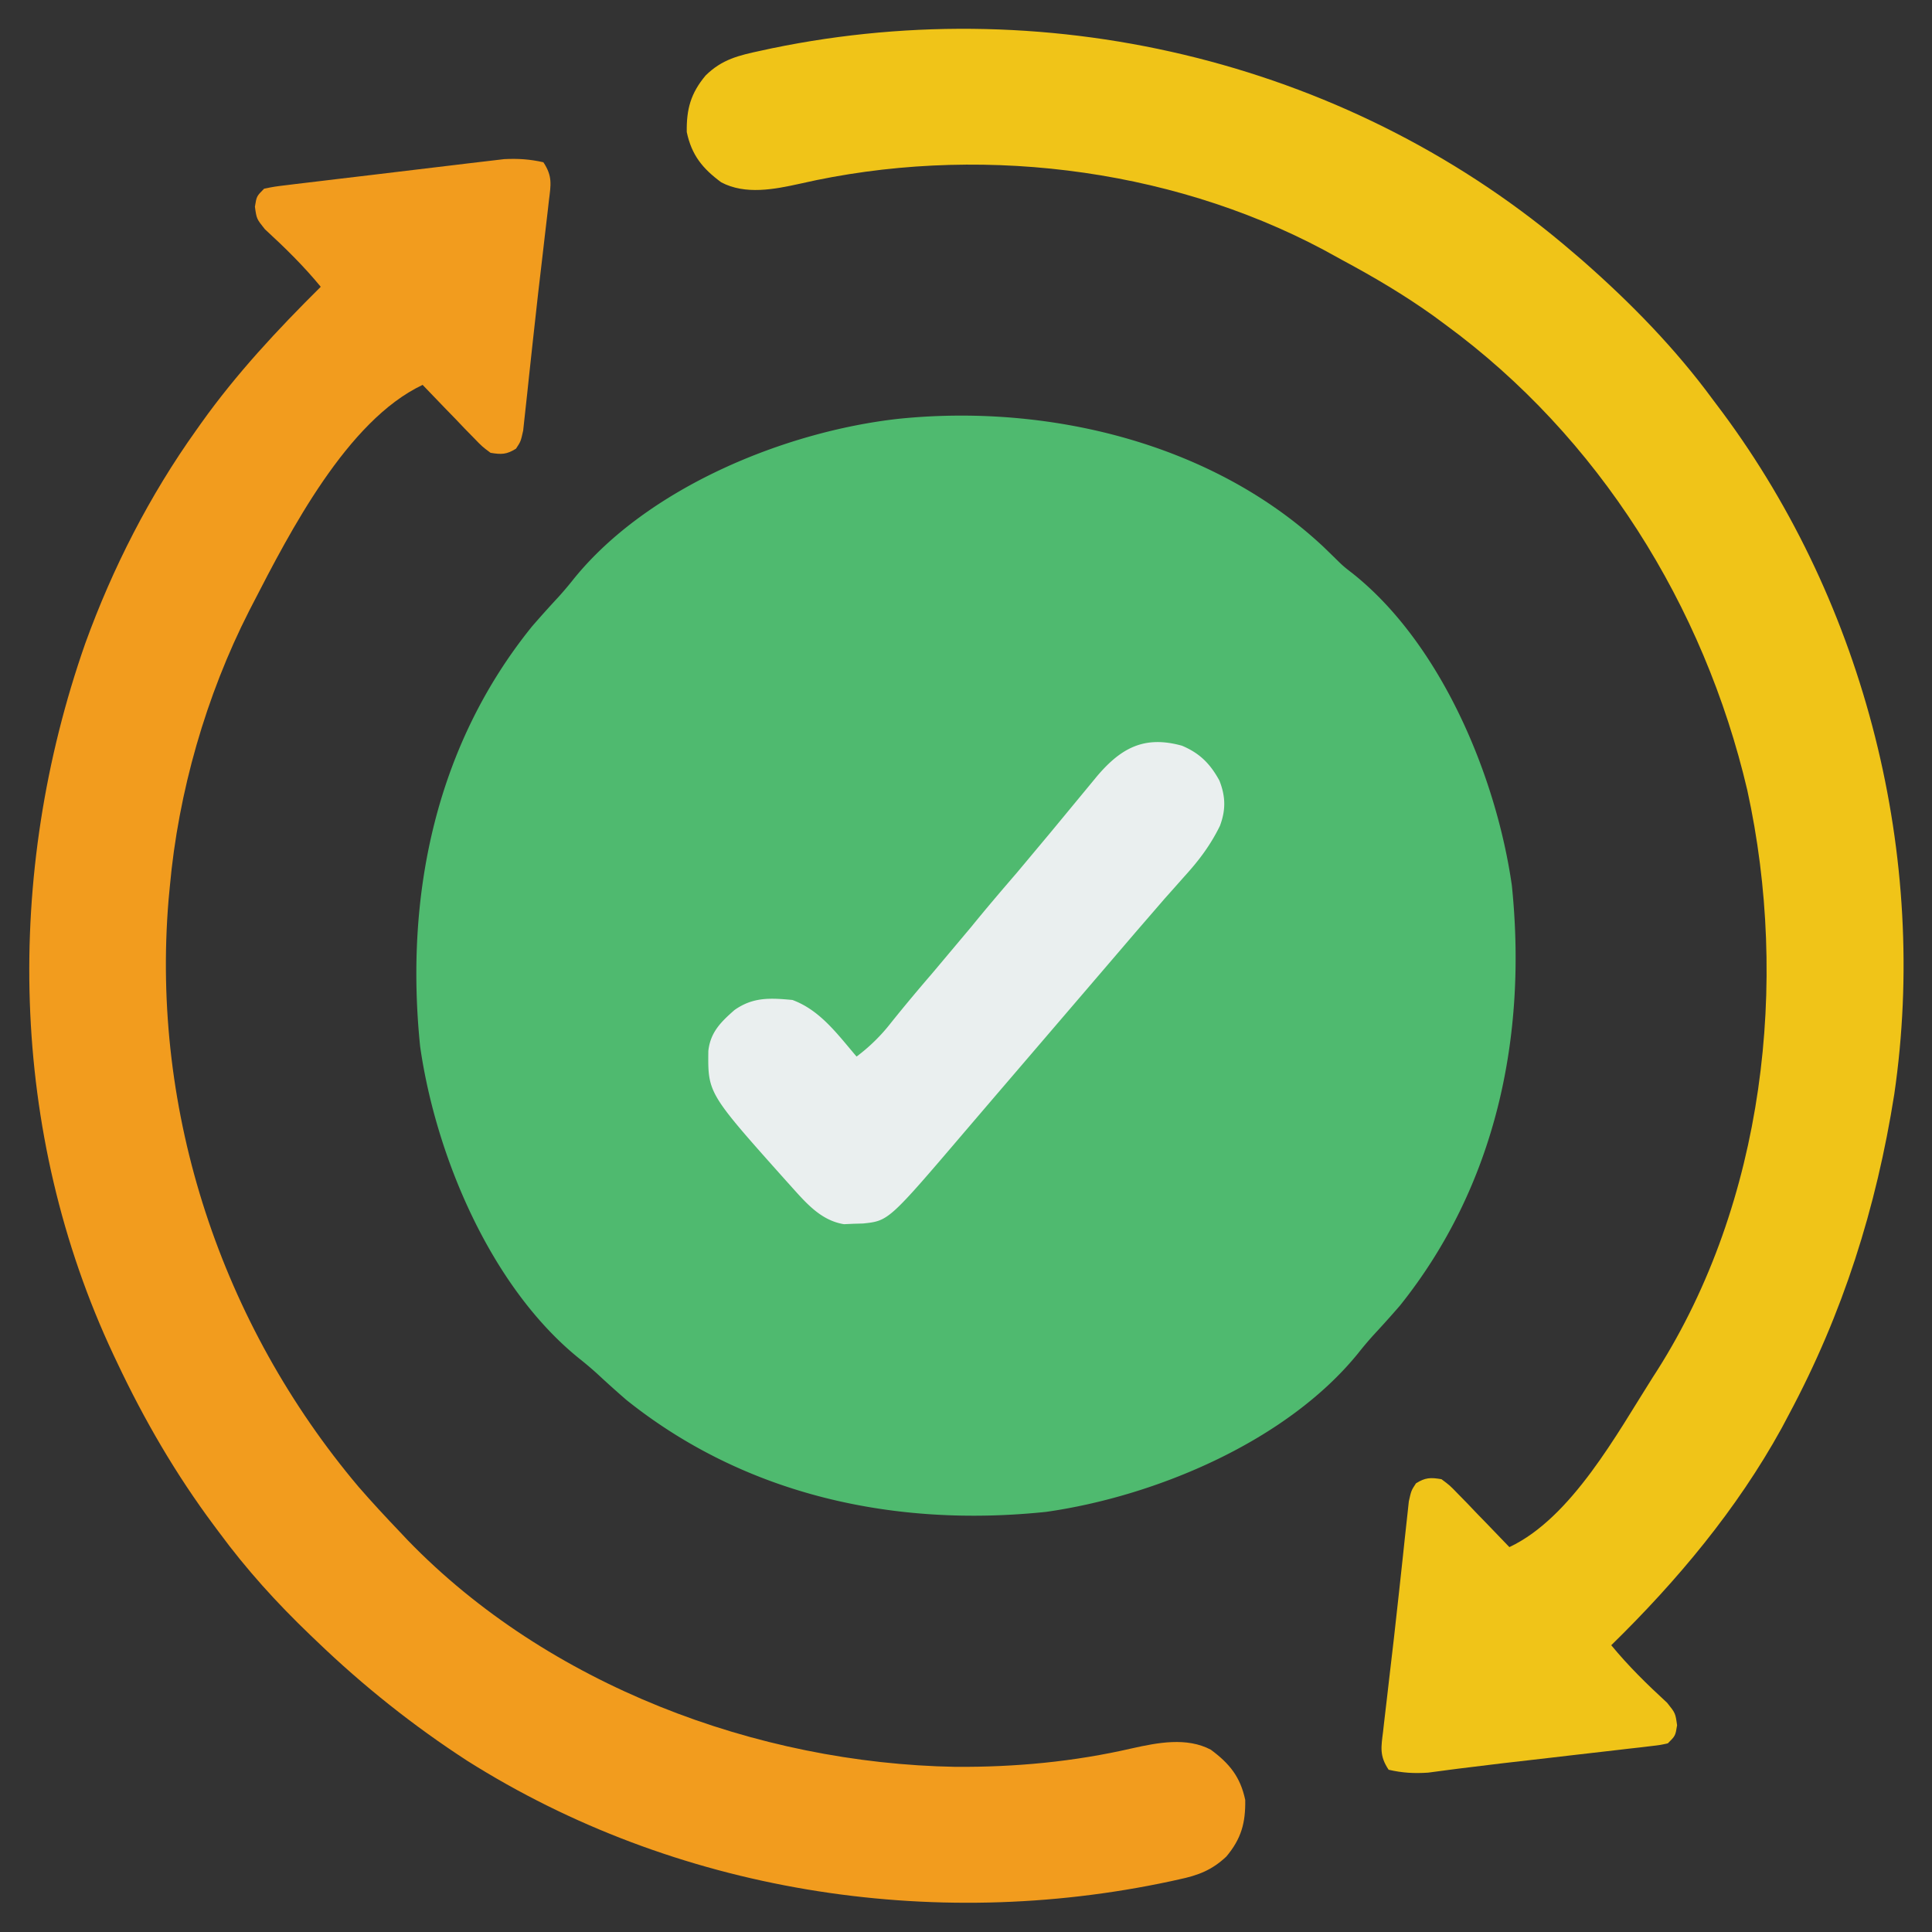 <svg xmlns="http://www.w3.org/2000/svg" width="512" height="512" xmlns:v="https://vecta.io/nano"><rect width="100%" height="100%" fill="#333333" stroke="none"/><path d="M350.688 144.875l2.762 2.68c2.496 2.466 2.496 2.466 5.18 4.547 23.343 18.69 37.897 53.675 42.027 82.551C404.759 274.608 396.493 314.146 371 346a296.81 296.81 0 0 1-6.922 7.711 94.55 94.55 0 0 0-4.125 4.875c-18.894 23.353-53.627 37.926-82.676 42.07C237.396 404.839 197.77 396.426 166 371a296.81 296.81 0 0 1-7.711-6.922 94.55 94.55 0 0 0-4.875-4.125c-23.326-18.872-37.919-53.587-42.07-82.605C107.249 237.47 115.351 197.719 141 166c2.266-2.612 4.567-5.179 6.922-7.711a94.55 94.55 0 0 0 4.125-4.875C171.577 129.275 207.875 114.386 238 111c39.408-4.078 83.119 6.202 112.688 33.875z" fill="#4fba6f"/><path d="M144 43c2.476 3.713 1.982 5.989 1.461 10.191l-.245 2.199-.841 7.172-.572 4.966-1.202 10.291-1.404 12.67-1.017 9.396-.472 4.467-.681 6.218-.383 3.555C138 117 138 117 136.748 118.902c-2.477 1.556-3.871 1.58-6.748 1.098-2.22-1.652-2.22-1.652-4.426-3.937l-2.412-2.461-2.475-2.602-2.533-2.602L112 102c-19.983 9.41-35.227 39.014-45 58l-.995 1.928C54.576 184.403 47.263 209.904 45 235l-.332 3.523C40.002 294.887 58.66 350.9 95 394c3.559 4.103 7.253 8.069 11 12l2.082 2.207c37.104 38.313 92.452 59.104 145.125 60.025 15.869.101 31.347-1.345 46.821-4.911 6.772-1.506 14.461-3.012 20.847.366 4.964 3.673 7.834 7.208 9.125 13.313.098 6.059-1.034 10.262-5 15-3.851 3.622-7.485 4.994-12.562 6.063l-2.221.493c-63.396 13.598-131.364 2.814-186.394-31.931C109.545 457.361 96.268 446.789 84 435l-1.802-1.719C73.301 424.748 65.303 415.929 58 406l-1.292-1.729C46.582 390.684 38.227 376.316 31 361l-.914-1.924C2.327 300.014 1.175 231.59 22.613 170.461 29.864 150.467 39.634 131.325 52 114l1.287-1.818C62.698 98.971 73.511 87.411 85 76c-4.553-5.538-9.532-10.41-14.805-15.254C68 58 68 58 67.555 54.785 68 52 68 52 70 50c2.737-.551 2.737-.551 6.266-.977l1.947-.242 6.392-.761 4.448-.537 9.339-1.107 11.93-1.433 9.196-1.099 4.395-.53 6.174-.726 3.541-.419c3.654-.184 6.802.02 10.372.83z" fill="#f29c1e"/><path d="M417 67l2.328 1.992C432.137 80.232 443.914 92.262 454 106l2.543 3.387C494.387 160.439 511.198 227.101 502 290c-4.758 30.116-13.589 58.093-28 85l-1.855 3.496C460.321 399.974 444.48 418.908 427 436c4.553 5.538 9.532 10.41 14.805 15.254C444 454 444 454 444.445 457.215 444 460 444 460 442 462c-2.024.455-2.024.455-4.547.746l-2.867.344-3.121.347-3.232.381L417.938 465l-6.768.789-13.139 1.512-11.198 1.367-2.342.301-6 .797c-3.721.25-6.856.077-10.49-.766-2.476-3.713-1.982-5.989-1.461-10.191l.245-2.199.841-7.172.572-4.966 1.202-10.291 1.404-12.67 1.017-9.396.472-4.467.681-6.218.383-3.555C374 395 374 395 375.252 393.098c2.477-1.556 3.871-1.58 6.748-1.098 2.22 1.652 2.22 1.652 4.426 3.938l2.412 2.461 2.475 2.602 2.533 2.602L400 410c16.499-7.745 28.619-30.257 38-45l1.144-1.778c28.342-44.597 35.077-102.893 23.906-153.827C451.582 160.522 423.69 115.805 383 86l-3.207-2.363c-7.648-5.46-15.607-10.163-23.879-14.606l-5.164-2.835c-41.643-22.149-92.946-28.013-138.728-17.517-6.787 1.499-14.499 3.019-20.897-.366-4.964-3.673-7.834-7.208-9.125-13.312-.098-6.059 1.034-10.262 5-15 4.369-4.302 8.808-5.32 14.625-6.562l2.918-.634C279.474-2.681 359.001 16.944 417 67z" fill="#f0c418"/><path d="M313.246 197.625c4.703 1.992 7.465 4.766 9.906 9.234 1.654 4.178 1.733 7.813.129 12.031-2.489 5.064-5.496 9.071-9.281 13.235l-3.496 3.941-1.777 1.989-7.79 9.007-2.973 3.473-1.481 1.731L289 261l-3 3.5-18 21-1.501 1.751-2.993 3.49-7.612 8.899c-20.381 23.885-20.381 23.885-27.164 24.598l-2.543.074-2.52.113c-6.092-.972-10.024-5.586-13.98-9.988l-1.427-1.585c-20.673-23.15-20.673-23.15-20.542-34.349.556-4.954 3.304-7.643 6.906-10.816 4.922-3.497 9.472-3.23 15.375-2.687 7.381 2.719 11.998 9.162 17 15a47.5 47.5 0 0 0 9.063-8.875c3.566-4.45 7.21-8.81 10.938-13.125l10.5-12.5c3.934-4.846 7.984-9.581 12.059-14.309L278.5 220.5l10.688-12.937 1.477-1.793c6.453-7.624 12.644-10.91 22.582-8.145z" fill="#eaefef"/></svg>